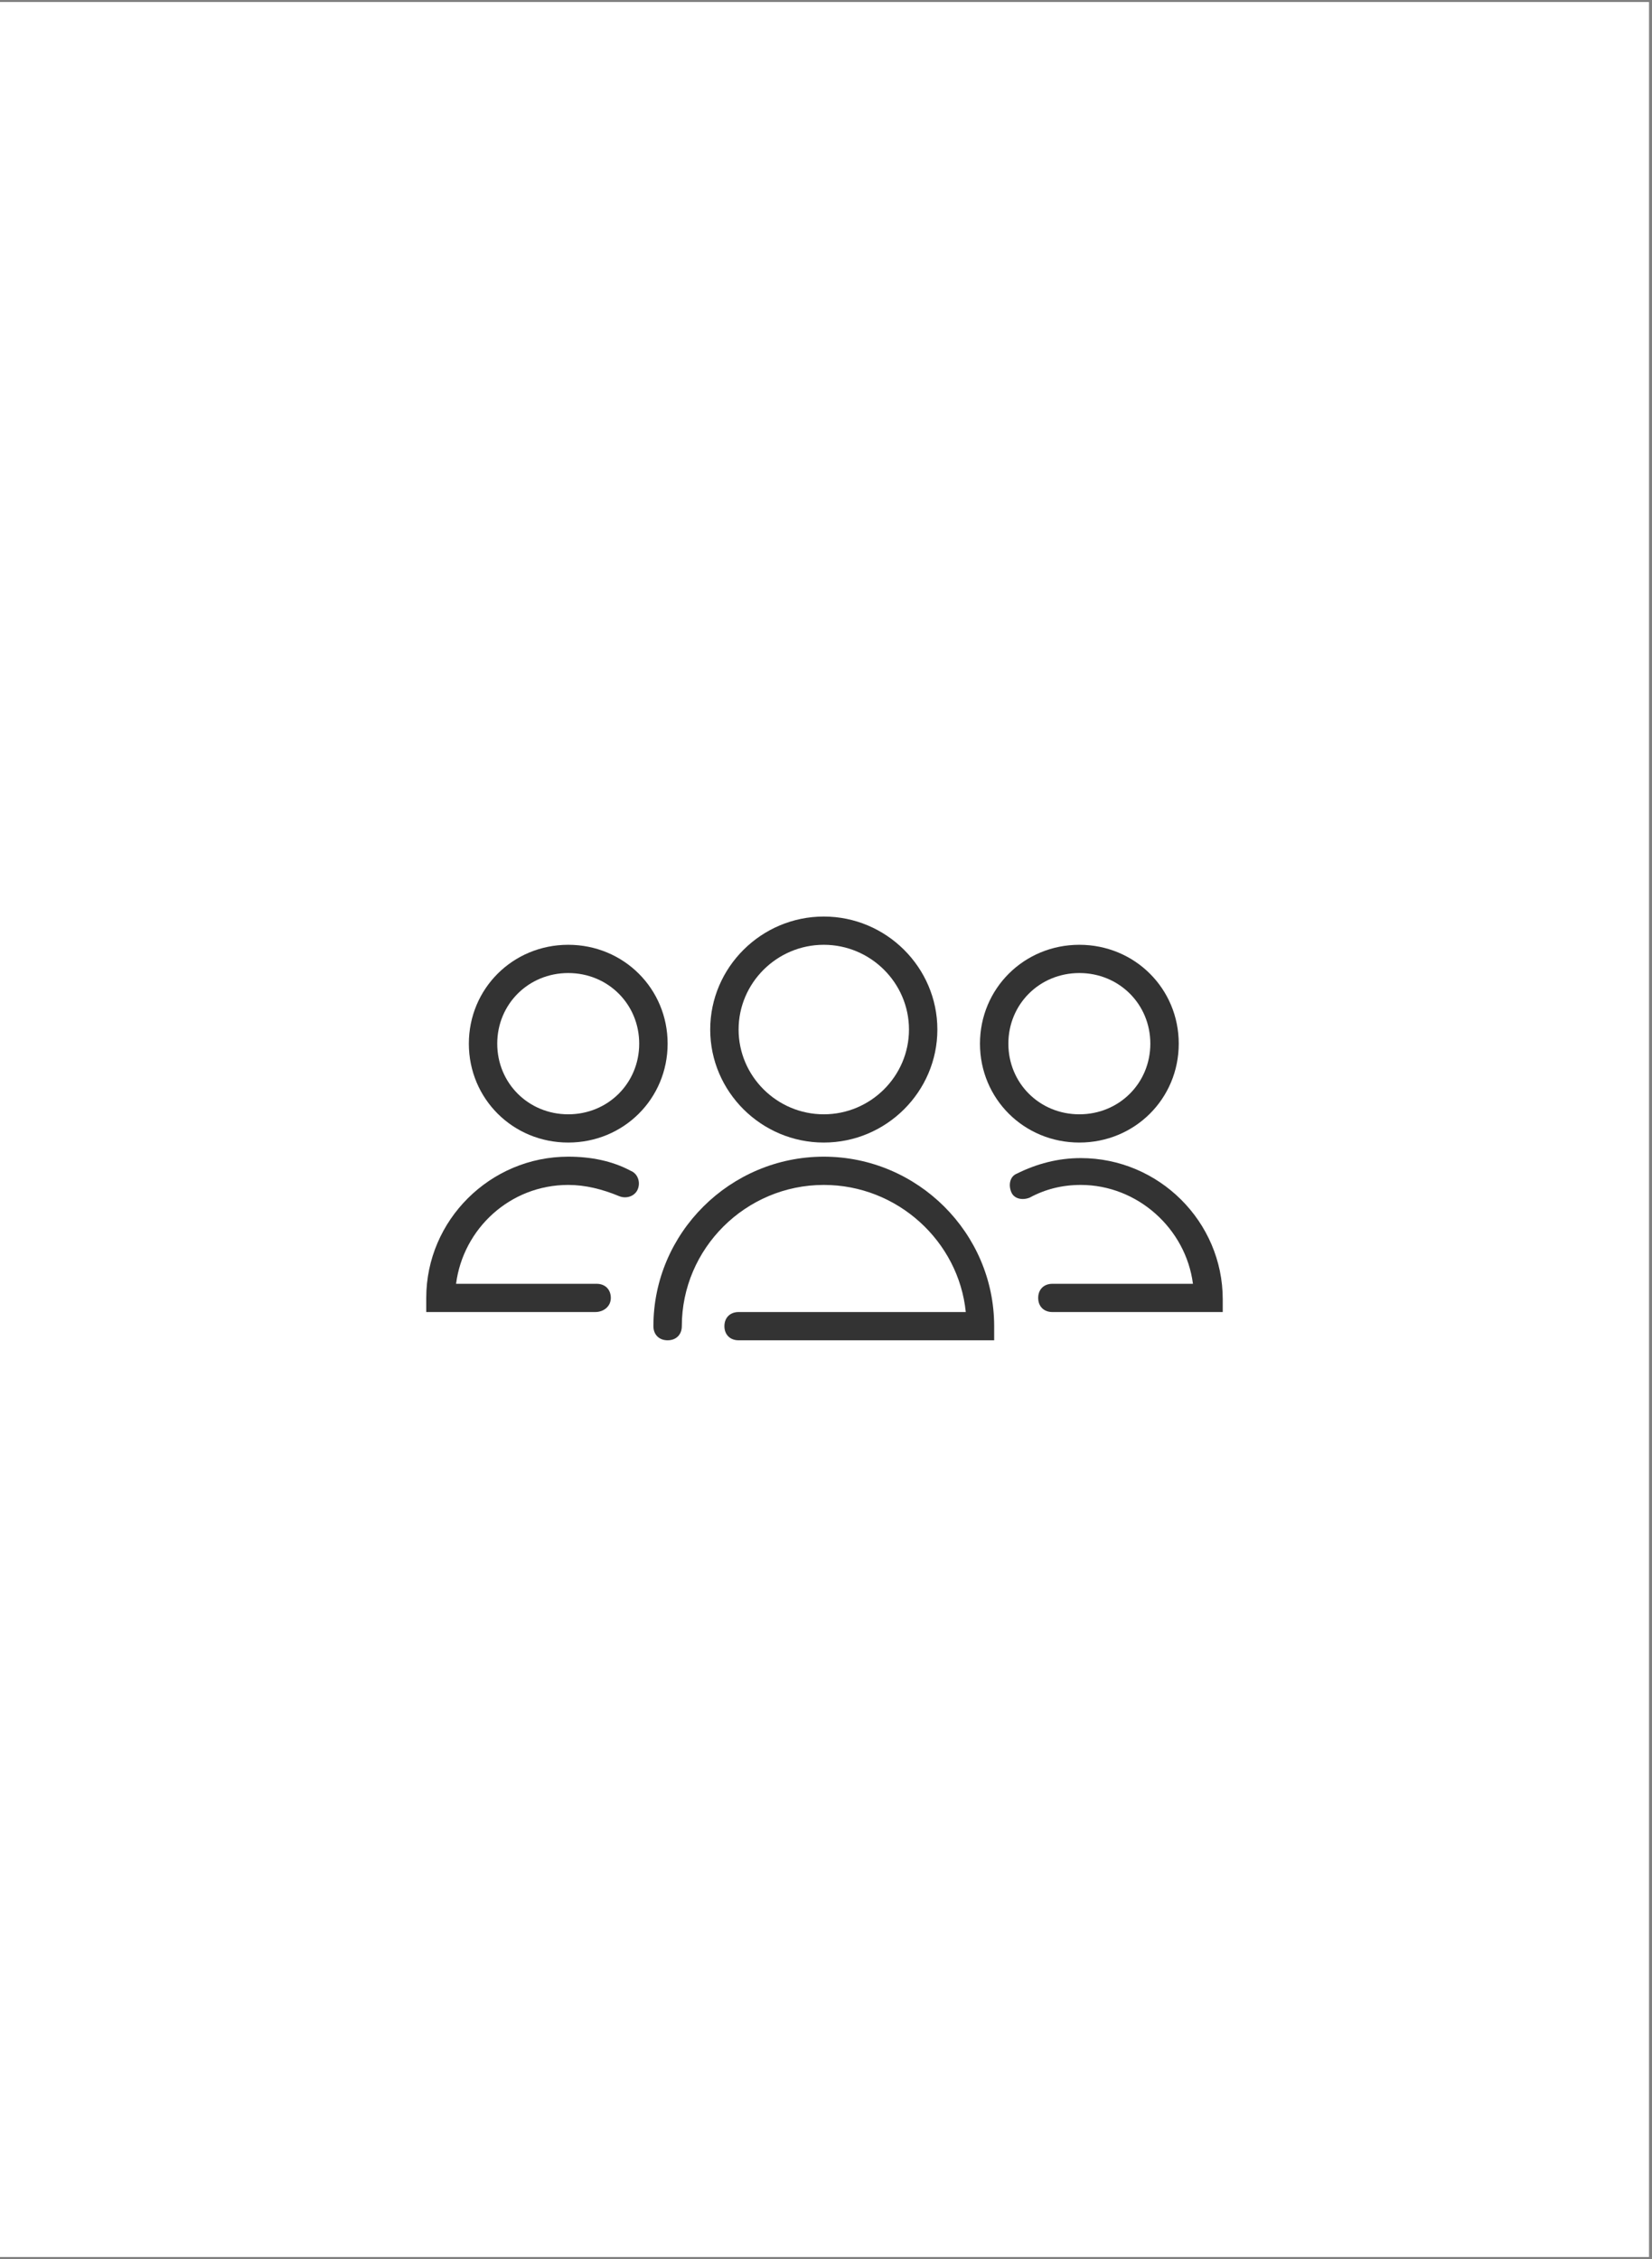 <svg xmlns="http://www.w3.org/2000/svg" xmlns:xlink="http://www.w3.org/1999/xlink" width="354" zoomAndPan="magnify" viewBox="0 0 265.5 363" height="484" preserveAspectRatio="xMidYMid meet" version="1.0"><rect x="0" y="0" width="265.5" height="363" fill="#808080" stroke="none"/><defs><clipPath id="412fb58967"><path d="M 0 0.34 L 265 0.34 L 265 362.656 L 0 362.656 Z M 0 0.34 " clip-rule="nonzero"/></clipPath><clipPath id="7a69660c07"><path d="M 162 186 L 196.512 186 L 196.512 211 L 162 211 Z M 162 186 " clip-rule="nonzero"/></clipPath><clipPath id="bb7fbe4b64"><path d="M 68.504 185 L 103 185 L 103 211 L 68.504 211 Z M 68.504 185 " clip-rule="nonzero"/></clipPath><clipPath id="75717d0254"><path d="M 114 147.262 L 151 147.262 L 151 184 L 114 184 Z M 114 147.262 " clip-rule="nonzero"/></clipPath><clipPath id="6810215a31"><path d="M 105 185 L 160 185 L 160 215.383 L 105 215.383 Z M 105 185 " clip-rule="nonzero"/></clipPath></defs><g clip-path="url(#412fb58967)"><path fill="#ffffff" d="M 0 0.34 L 265 0.34 L 265 362.66 L 0 362.66 Z M 0 0.34 " fill-opacity="1" fill-rule="nonzero"/><path fill="#ffffff" d="M 0 0.34 L 265 0.34 L 265 362.66 L 0 362.66 Z M 0 0.34 " fill-opacity="1" fill-rule="nonzero"/></g><path fill="#333333" d="M 173.469 183.594 C 164.566 183.594 157.496 176.559 157.496 167.703 C 157.496 158.852 164.566 151.816 173.469 151.816 C 182.367 151.816 189.441 158.852 189.441 167.703 C 189.441 176.559 182.367 183.594 173.469 183.594 Z M 173.469 156.355 C 167.078 156.355 162.059 161.352 162.059 167.703 C 162.059 174.059 167.078 179.055 173.469 179.055 C 179.855 179.055 184.875 174.059 184.875 167.703 C 184.875 161.352 179.855 156.355 173.469 156.355 Z M 173.469 156.355 " fill-opacity="1" fill-rule="nonzero"/><g clip-path="url(#7a69660c07)"><path fill="#333333" d="M 196.285 210.828 L 169.133 210.828 C 167.762 210.828 166.852 209.922 166.852 208.559 C 166.852 207.199 167.762 206.289 169.133 206.289 L 191.723 206.289 C 190.582 197.438 182.824 190.402 173.695 190.402 C 170.73 190.402 167.992 191.082 165.48 192.445 C 164.34 192.898 162.973 192.672 162.516 191.535 C 162.059 190.402 162.285 189.039 163.426 188.586 C 166.621 186.996 170.043 186.09 173.695 186.09 C 186.246 186.09 196.512 196.305 196.512 208.785 L 196.512 210.828 Z M 196.285 210.828 " fill-opacity="1" fill-rule="nonzero"/></g><path fill="#333333" d="M 91.324 183.594 C 82.422 183.594 75.352 176.559 75.352 167.703 C 75.352 158.852 82.422 151.816 91.324 151.816 C 100.223 151.816 107.297 158.852 107.297 167.703 C 107.297 176.559 100.223 183.594 91.324 183.594 Z M 91.324 156.355 C 84.934 156.355 79.914 161.352 79.914 167.703 C 79.914 174.059 84.934 179.055 91.324 179.055 C 97.711 179.055 102.73 174.059 102.73 167.703 C 102.73 161.352 97.711 156.355 91.324 156.355 Z M 91.324 156.355 " fill-opacity="1" fill-rule="nonzero"/><g clip-path="url(#bb7fbe4b64)"><path fill="#333333" d="M 95.656 210.828 L 68.504 210.828 L 68.504 208.559 C 68.504 196.074 78.773 185.863 91.324 185.863 C 94.973 185.863 98.395 186.543 101.363 188.133 C 102.504 188.586 102.961 189.949 102.504 191.082 C 102.047 192.219 100.68 192.672 99.535 192.219 C 96.801 191.082 94.062 190.402 91.324 190.402 C 81.969 190.402 74.438 197.438 73.297 206.289 L 95.887 206.289 C 97.254 206.289 98.168 207.199 98.168 208.559 C 98.168 209.922 97.027 210.828 95.656 210.828 Z M 95.656 210.828 " fill-opacity="1" fill-rule="nonzero"/></g><g clip-path="url(#75717d0254)"><path fill="#333333" d="M 132.395 183.594 C 122.355 183.594 114.141 175.422 114.141 165.434 C 114.141 155.449 122.355 147.277 132.395 147.277 C 142.434 147.277 150.648 155.449 150.648 165.434 C 150.648 175.422 142.434 183.594 132.395 183.594 Z M 132.395 151.816 C 124.863 151.816 118.703 157.945 118.703 165.434 C 118.703 172.926 124.863 179.055 132.395 179.055 C 139.926 179.055 146.086 172.926 146.086 165.434 C 146.086 157.945 139.926 151.816 132.395 151.816 Z M 132.395 151.816 " fill-opacity="1" fill-rule="nonzero"/></g><g clip-path="url(#6810215a31)"><path fill="#333333" d="M 159.777 215.367 L 118.703 215.367 C 117.336 215.367 116.422 214.461 116.422 213.098 C 116.422 211.738 117.336 210.828 118.703 210.828 L 155.215 210.828 C 154.07 199.48 144.262 190.402 132.395 190.402 C 119.844 190.402 109.578 200.617 109.578 213.098 C 109.578 214.461 108.664 215.367 107.297 215.367 C 105.926 215.367 105.012 214.461 105.012 213.098 C 105.012 198.117 117.336 185.863 132.395 185.863 C 147.453 185.863 159.777 198.117 159.777 213.098 Z M 159.777 215.367 " fill-opacity="1" fill-rule="nonzero"/></g></svg>